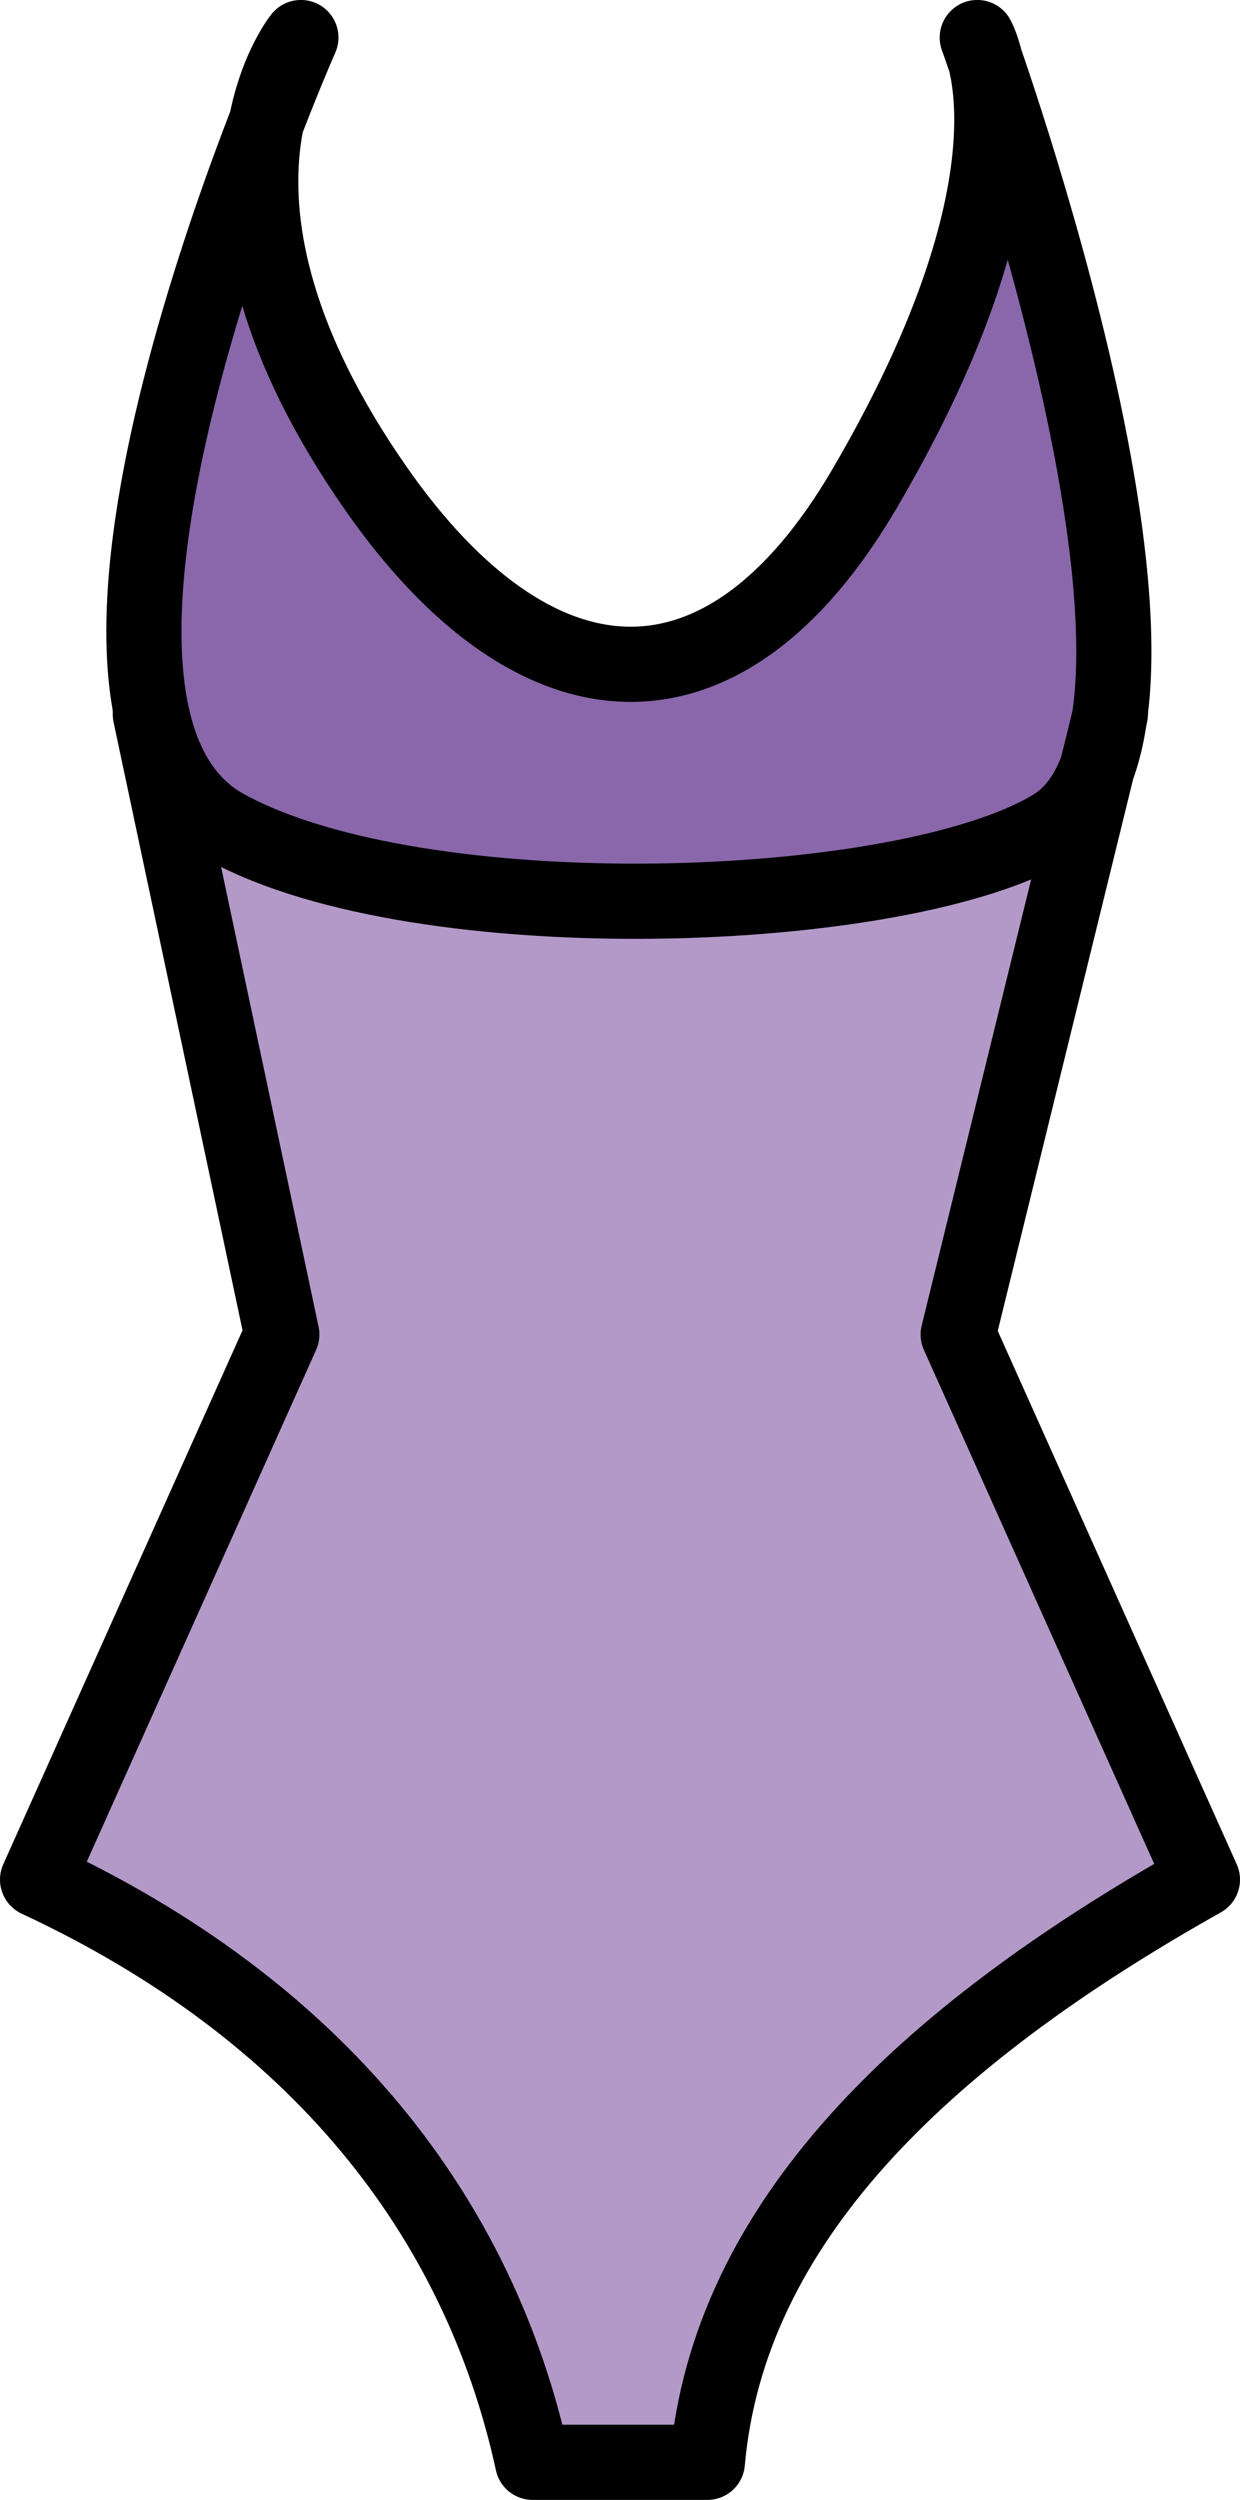 <svg xmlns="http://www.w3.org/2000/svg" xmlns:svg="http://www.w3.org/2000/svg" id="emoji" width="33" height="66.499" version="1.1" viewBox="0 0 33 66.499"><g id="color" transform="translate(-19.114,-3.501)"><path id="path1" fill="#b399c8" d="m 23.114,22.5 3.5,16.5 -6.5,14.5 c 7.447,3.468 11.748,8.946 13.175,15.5 h 4.65 c 0.561,-6.332 5.664,-11.282 13.175,-15.5 l -6.5,-14.5 4.05,-16.5 c -1.55,6 -22.55,7 -25.55,0 z"/><path id="path2" fill="#8967aa" d="m 44.886,4.5 c 0,0 6.612,18.22 2,21 -3.996,2.408 -16.822,2.849 -22,0 -5.877,-3.234 2,-21 2,-21 -0.289,0.29 -2.041,4.044 2,12 6.149,6.258 8.129,6.869 13,0 5.205,-9.105 3.191,-11.858 3,-12 z"/></g><g id="line" transform="translate(-19.114,-3.501)"><path id="path3" fill="none" stroke="#000" stroke-linecap="round" stroke-linejoin="round" stroke-width="2" d="m 23.114,22.5 3.5,16.5 -6.5,14.5 c 7.447,3.468 11.748,8.946 13.175,15.5 h 4.65 c 0.561,-6.332 5.664,-11.282 13.175,-15.5 l -6.5,-14.5 4.05,-16.5"/><path id="path4" fill="none" stroke="#000" stroke-linecap="round" stroke-linejoin="round" stroke-width="2" d="m 45.122,4.5 c 0,0 6.612,18.22 2,21 -3.996,2.408 -16.822,2.849 -22,0 -5.877,-3.234 2,-21 2,-21 0,0 -3.431,4.222 2,12 4.194,6.007 9.225,6.447 13,0 4.976,-8.499 3,-12 3,-12 z"/></g></svg>